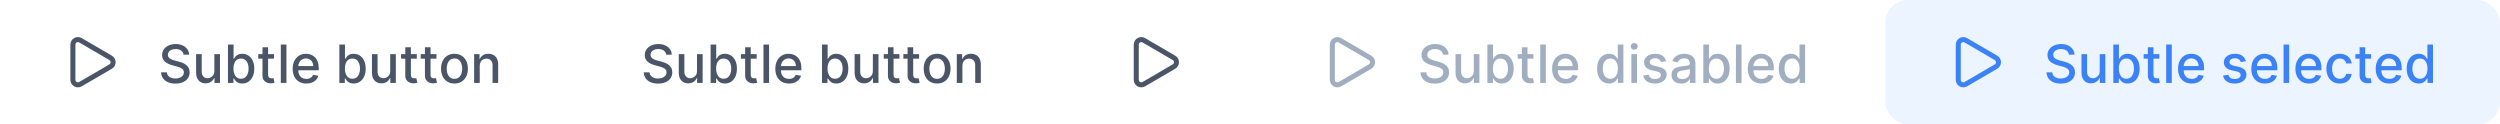 <svg width="663" height="33" viewBox="0 0 663 33" fill="none" xmlns="http://www.w3.org/2000/svg">
<path d="M19.333 11.833C19.333 11.599 19.395 11.368 19.512 11.165C19.63 10.962 19.799 10.794 20.002 10.677C20.206 10.56 20.436 10.499 20.671 10.499C20.906 10.5 21.136 10.563 21.339 10.681L29.337 15.347C29.538 15.464 29.706 15.632 29.823 15.834C29.939 16.036 30 16.265 30.001 16.499C30.001 16.732 29.94 16.961 29.824 17.164C29.707 17.366 29.54 17.534 29.339 17.652L21.339 22.319C21.136 22.437 20.906 22.5 20.671 22.5C20.436 22.501 20.206 22.44 20.002 22.323C19.799 22.206 19.63 22.038 19.512 21.835C19.395 21.632 19.333 21.401 19.333 21.167V11.833Z" stroke="#4A5568" stroke-width="1.333" stroke-linecap="round" stroke-linejoin="round"/>
<path d="M48.672 14.493C48.619 14.022 48.4 13.658 48.016 13.399C47.631 13.137 47.147 13.006 46.564 13.006C46.146 13.006 45.785 13.073 45.48 13.205C45.175 13.335 44.938 13.514 44.769 13.742C44.603 13.968 44.521 14.224 44.521 14.513C44.521 14.755 44.577 14.963 44.69 15.139C44.806 15.315 44.956 15.462 45.142 15.582C45.331 15.698 45.533 15.796 45.749 15.875C45.964 15.951 46.171 16.014 46.37 16.064L47.364 16.322C47.689 16.402 48.022 16.51 48.364 16.646C48.705 16.782 49.022 16.96 49.313 17.183C49.605 17.405 49.84 17.68 50.019 18.008C50.202 18.336 50.293 18.729 50.293 19.186C50.293 19.763 50.144 20.275 49.845 20.722C49.55 21.17 49.121 21.523 48.557 21.781C47.997 22.04 47.32 22.169 46.524 22.169C45.762 22.169 45.102 22.048 44.545 21.806C43.989 21.564 43.553 21.221 43.238 20.777C42.923 20.329 42.749 19.799 42.716 19.186H44.257C44.287 19.554 44.406 19.861 44.615 20.106C44.827 20.348 45.097 20.528 45.425 20.648C45.757 20.764 46.12 20.822 46.514 20.822C46.948 20.822 47.334 20.754 47.673 20.618C48.014 20.479 48.282 20.287 48.478 20.041C48.673 19.793 48.771 19.503 48.771 19.171C48.771 18.87 48.685 18.623 48.513 18.43C48.344 18.238 48.113 18.079 47.822 17.953C47.533 17.827 47.207 17.716 46.842 17.62L45.639 17.292C44.824 17.07 44.178 16.743 43.7 16.312C43.226 15.882 42.989 15.312 42.989 14.602C42.989 14.016 43.148 13.504 43.467 13.066C43.785 12.629 44.216 12.289 44.759 12.047C45.303 11.802 45.916 11.679 46.599 11.679C47.288 11.679 47.896 11.8 48.423 12.042C48.954 12.284 49.371 12.617 49.676 13.041C49.981 13.462 50.14 13.946 50.153 14.493H48.672ZM56.846 18.833V14.364H58.338V22H56.876V20.678H56.797C56.621 21.085 56.339 21.425 55.952 21.697C55.567 21.965 55.088 22.099 54.515 22.099C54.024 22.099 53.59 21.992 53.212 21.776C52.838 21.558 52.543 21.234 52.327 20.807C52.115 20.379 52.009 19.851 52.009 19.221V14.364H53.496V19.042C53.496 19.562 53.64 19.977 53.928 20.285C54.216 20.593 54.591 20.747 55.052 20.747C55.33 20.747 55.607 20.678 55.882 20.538C56.16 20.399 56.391 20.189 56.573 19.907C56.759 19.625 56.85 19.267 56.846 18.833ZM60.455 22V11.818H61.941V15.602H62.031C62.117 15.443 62.241 15.258 62.403 15.05C62.566 14.841 62.791 14.659 63.08 14.503C63.368 14.344 63.749 14.264 64.223 14.264C64.84 14.264 65.39 14.42 65.874 14.732C66.358 15.043 66.737 15.492 67.012 16.079C67.29 16.666 67.43 17.371 67.43 18.197C67.43 19.022 67.292 19.73 67.017 20.32C66.742 20.906 66.364 21.359 65.883 21.677C65.403 21.992 64.854 22.149 64.238 22.149C63.774 22.149 63.394 22.071 63.099 21.916C62.808 21.76 62.579 21.577 62.413 21.369C62.248 21.16 62.12 20.974 62.031 20.812H61.906V22H60.455ZM61.911 18.182C61.911 18.719 61.989 19.189 62.145 19.594C62.301 19.998 62.526 20.315 62.821 20.543C63.116 20.769 63.477 20.881 63.905 20.881C64.349 20.881 64.72 20.764 65.019 20.528C65.317 20.29 65.542 19.967 65.695 19.559C65.85 19.151 65.928 18.692 65.928 18.182C65.928 17.678 65.852 17.226 65.7 16.825C65.55 16.424 65.325 16.107 65.023 15.875C64.725 15.643 64.352 15.527 63.905 15.527C63.474 15.527 63.109 15.638 62.811 15.86C62.516 16.082 62.292 16.392 62.14 16.79C61.987 17.188 61.911 17.651 61.911 18.182ZM72.663 14.364V15.557H68.492V14.364H72.663ZM69.611 12.534H71.097V19.758C71.097 20.046 71.141 20.263 71.227 20.409C71.313 20.552 71.424 20.649 71.56 20.702C71.699 20.752 71.85 20.777 72.012 20.777C72.132 20.777 72.236 20.769 72.326 20.752C72.415 20.736 72.485 20.722 72.534 20.712L72.803 21.94C72.717 21.974 72.594 22.007 72.435 22.04C72.276 22.076 72.077 22.096 71.838 22.099C71.447 22.106 71.083 22.037 70.745 21.891C70.406 21.745 70.133 21.519 69.924 21.215C69.715 20.91 69.611 20.527 69.611 20.066V12.534ZM75.959 11.818V22H74.472V11.818H75.959ZM81.249 22.154C80.497 22.154 79.849 21.993 79.306 21.672C78.765 21.347 78.348 20.891 78.053 20.305C77.761 19.715 77.615 19.024 77.615 18.232C77.615 17.449 77.761 16.76 78.053 16.163C78.348 15.567 78.759 15.101 79.286 14.766C79.816 14.432 80.436 14.264 81.145 14.264C81.576 14.264 81.993 14.335 82.398 14.478C82.802 14.62 83.165 14.844 83.487 15.149C83.808 15.454 84.062 15.85 84.247 16.337C84.433 16.821 84.526 17.41 84.526 18.102V18.629H78.455V17.516H83.069C83.069 17.125 82.99 16.778 82.83 16.477C82.671 16.172 82.448 15.931 82.159 15.756C81.874 15.58 81.54 15.492 81.155 15.492C80.737 15.492 80.373 15.595 80.061 15.8C79.753 16.003 79.514 16.268 79.345 16.596C79.18 16.921 79.097 17.274 79.097 17.655V18.525C79.097 19.035 79.186 19.47 79.365 19.827C79.547 20.185 79.801 20.459 80.126 20.648C80.451 20.833 80.83 20.926 81.264 20.926C81.546 20.926 81.803 20.886 82.035 20.807C82.267 20.724 82.468 20.601 82.636 20.439C82.806 20.276 82.935 20.076 83.024 19.837L84.431 20.091C84.319 20.505 84.116 20.868 83.825 21.18C83.536 21.488 83.174 21.728 82.736 21.901C82.302 22.07 81.806 22.154 81.249 22.154ZM89.999 22V11.818H91.486V15.602H91.576C91.662 15.443 91.786 15.258 91.948 15.05C92.111 14.841 92.336 14.659 92.624 14.503C92.913 14.344 93.294 14.264 93.768 14.264C94.384 14.264 94.935 14.42 95.418 14.732C95.902 15.043 96.282 15.492 96.557 16.079C96.835 16.666 96.975 17.371 96.975 18.197C96.975 19.022 96.837 19.73 96.562 20.32C96.287 20.906 95.909 21.359 95.428 21.677C94.948 21.992 94.399 22.149 93.783 22.149C93.319 22.149 92.939 22.071 92.644 21.916C92.353 21.76 92.124 21.577 91.958 21.369C91.793 21.16 91.665 20.974 91.576 20.812H91.451V22H89.999ZM91.456 18.182C91.456 18.719 91.534 19.189 91.69 19.594C91.846 19.998 92.071 20.315 92.366 20.543C92.661 20.769 93.022 20.881 93.45 20.881C93.894 20.881 94.265 20.764 94.563 20.528C94.862 20.29 95.087 19.967 95.24 19.559C95.395 19.151 95.473 18.692 95.473 18.182C95.473 17.678 95.397 17.226 95.245 16.825C95.095 16.424 94.87 16.107 94.568 15.875C94.27 15.643 93.897 15.527 93.45 15.527C93.019 15.527 92.654 15.638 92.356 15.86C92.061 16.082 91.837 16.392 91.685 16.79C91.532 17.188 91.456 17.651 91.456 18.182ZM103.481 18.833V14.364H104.973V22H103.511V20.678H103.431C103.256 21.085 102.974 21.425 102.586 21.697C102.202 21.965 101.723 22.099 101.15 22.099C100.659 22.099 100.225 21.992 99.847 21.776C99.472 21.558 99.177 21.234 98.962 20.807C98.75 20.379 98.644 19.851 98.644 19.221V14.364H100.13V19.042C100.13 19.562 100.275 19.977 100.563 20.285C100.851 20.593 101.226 20.747 101.686 20.747C101.965 20.747 102.242 20.678 102.517 20.538C102.795 20.399 103.025 20.189 103.208 19.907C103.393 19.625 103.484 19.267 103.481 18.833ZM110.535 14.364V15.557H106.363V14.364H110.535ZM107.482 12.534H108.969V19.758C108.969 20.046 109.012 20.263 109.098 20.409C109.184 20.552 109.295 20.649 109.431 20.702C109.57 20.752 109.721 20.777 109.883 20.777C110.003 20.777 110.107 20.769 110.197 20.752C110.286 20.736 110.356 20.722 110.405 20.712L110.674 21.94C110.588 21.974 110.465 22.007 110.306 22.04C110.147 22.076 109.948 22.096 109.709 22.099C109.318 22.106 108.954 22.037 108.616 21.891C108.278 21.745 108.004 21.519 107.795 21.215C107.586 20.91 107.482 20.527 107.482 20.066V12.534ZM115.744 14.364V15.557H111.572V14.364H115.744ZM112.691 12.534H114.178V19.758C114.178 20.046 114.221 20.263 114.307 20.409C114.393 20.552 114.504 20.649 114.64 20.702C114.779 20.752 114.93 20.777 115.092 20.777C115.212 20.777 115.316 20.769 115.406 20.752C115.495 20.736 115.565 20.722 115.614 20.712L115.883 21.94C115.797 21.974 115.674 22.007 115.515 22.04C115.356 22.076 115.157 22.096 114.918 22.099C114.527 22.106 114.163 22.037 113.825 21.891C113.487 21.745 113.213 21.519 113.004 21.215C112.795 20.91 112.691 20.527 112.691 20.066V12.534ZM120.523 22.154C119.807 22.154 119.182 21.99 118.648 21.662C118.115 21.334 117.7 20.875 117.405 20.285C117.11 19.695 116.963 19.005 116.963 18.217C116.963 17.424 117.11 16.732 117.405 16.139C117.7 15.545 118.115 15.085 118.648 14.756C119.182 14.428 119.807 14.264 120.523 14.264C121.238 14.264 121.863 14.428 122.397 14.756C122.93 15.085 123.345 15.545 123.64 16.139C123.935 16.732 124.082 17.424 124.082 18.217C124.082 19.005 123.935 19.695 123.64 20.285C123.345 20.875 122.93 21.334 122.397 21.662C121.863 21.99 121.238 22.154 120.523 22.154ZM120.528 20.906C120.992 20.906 121.376 20.784 121.681 20.538C121.986 20.293 122.211 19.967 122.357 19.559C122.506 19.151 122.581 18.702 122.581 18.212C122.581 17.724 122.506 17.277 122.357 16.869C122.211 16.458 121.986 16.129 121.681 15.88C121.376 15.631 120.992 15.507 120.528 15.507C120.06 15.507 119.672 15.631 119.364 15.88C119.059 16.129 118.832 16.458 118.683 16.869C118.537 17.277 118.464 17.724 118.464 18.212C118.464 18.702 118.537 19.151 118.683 19.559C118.832 19.967 119.059 20.293 119.364 20.538C119.672 20.784 120.06 20.906 120.528 20.906ZM127.228 17.466V22H125.741V14.364H127.168V15.607H127.263C127.438 15.202 127.714 14.877 128.088 14.632C128.466 14.387 128.942 14.264 129.515 14.264C130.035 14.264 130.491 14.374 130.882 14.592C131.273 14.808 131.576 15.129 131.792 15.557C132.007 15.984 132.115 16.513 132.115 17.143V22H130.629V17.322C130.629 16.768 130.484 16.336 130.196 16.024C129.908 15.709 129.512 15.552 129.008 15.552C128.663 15.552 128.357 15.626 128.088 15.776C127.823 15.925 127.612 16.143 127.457 16.432C127.304 16.717 127.228 17.062 127.228 17.466Z" fill="#4A5568"/>
<path d="M176.672 14.493C176.619 14.022 176.4 13.658 176.016 13.399C175.631 13.137 175.147 13.006 174.564 13.006C174.146 13.006 173.785 13.073 173.48 13.205C173.175 13.335 172.938 13.514 172.769 13.742C172.603 13.968 172.521 14.224 172.521 14.513C172.521 14.755 172.577 14.963 172.69 15.139C172.806 15.315 172.956 15.462 173.142 15.582C173.331 15.698 173.533 15.796 173.749 15.875C173.964 15.951 174.171 16.014 174.37 16.064L175.364 16.322C175.689 16.402 176.022 16.51 176.364 16.646C176.705 16.782 177.022 16.96 177.313 17.183C177.605 17.405 177.84 17.68 178.019 18.008C178.201 18.336 178.293 18.729 178.293 19.186C178.293 19.763 178.143 20.275 177.845 20.722C177.55 21.17 177.121 21.523 176.558 21.781C175.997 22.04 175.32 22.169 174.524 22.169C173.762 22.169 173.102 22.048 172.545 21.806C171.989 21.564 171.553 21.221 171.238 20.777C170.923 20.329 170.749 19.799 170.716 19.186H172.257C172.287 19.554 172.406 19.861 172.615 20.106C172.827 20.348 173.097 20.528 173.425 20.648C173.757 20.764 174.12 20.822 174.514 20.822C174.948 20.822 175.335 20.754 175.673 20.618C176.014 20.479 176.282 20.287 176.478 20.041C176.674 19.793 176.771 19.503 176.771 19.171C176.771 18.87 176.685 18.623 176.513 18.43C176.344 18.238 176.113 18.079 175.822 17.953C175.533 17.827 175.207 17.716 174.842 17.62L173.639 17.292C172.824 17.07 172.178 16.743 171.7 16.312C171.226 15.882 170.989 15.312 170.989 14.602C170.989 14.016 171.148 13.504 171.467 13.066C171.785 12.629 172.216 12.289 172.759 12.047C173.303 11.802 173.916 11.679 174.599 11.679C175.288 11.679 175.896 11.8 176.423 12.042C176.954 12.284 177.371 12.617 177.676 13.041C177.981 13.462 178.14 13.946 178.153 14.493H176.672ZM184.846 18.833V14.364H186.338V22H184.876V20.678H184.797C184.621 21.085 184.339 21.425 183.952 21.697C183.567 21.965 183.088 22.099 182.515 22.099C182.024 22.099 181.59 21.992 181.212 21.776C180.838 21.558 180.543 21.234 180.327 20.807C180.115 20.379 180.009 19.851 180.009 19.221V14.364H181.496V19.042C181.496 19.562 181.64 19.977 181.928 20.285C182.216 20.593 182.591 20.747 183.052 20.747C183.33 20.747 183.607 20.678 183.882 20.538C184.16 20.399 184.391 20.189 184.573 19.907C184.759 19.625 184.85 19.267 184.846 18.833ZM188.455 22V11.818H189.941V15.602H190.031C190.117 15.443 190.241 15.258 190.403 15.05C190.566 14.841 190.791 14.659 191.08 14.503C191.368 14.344 191.749 14.264 192.223 14.264C192.839 14.264 193.39 14.42 193.874 14.732C194.357 15.043 194.737 15.492 195.012 16.079C195.29 16.666 195.43 17.371 195.43 18.197C195.43 19.022 195.292 19.73 195.017 20.32C194.742 20.906 194.364 21.359 193.884 21.677C193.403 21.992 192.854 22.149 192.238 22.149C191.774 22.149 191.394 22.071 191.099 21.916C190.808 21.76 190.579 21.577 190.413 21.369C190.248 21.16 190.12 20.974 190.031 20.812H189.906V22H188.455ZM189.911 18.182C189.911 18.719 189.989 19.189 190.145 19.594C190.301 19.998 190.526 20.315 190.821 20.543C191.116 20.769 191.477 20.881 191.905 20.881C192.349 20.881 192.72 20.764 193.018 20.528C193.317 20.29 193.542 19.967 193.695 19.559C193.85 19.151 193.928 18.692 193.928 18.182C193.928 17.678 193.852 17.226 193.7 16.825C193.55 16.424 193.325 16.107 193.023 15.875C192.725 15.643 192.352 15.527 191.905 15.527C191.474 15.527 191.109 15.638 190.811 15.86C190.516 16.082 190.292 16.392 190.14 16.79C189.987 17.188 189.911 17.651 189.911 18.182ZM200.664 14.364V15.557H196.492V14.364H200.664ZM197.611 12.534H199.097V19.758C199.097 20.046 199.141 20.263 199.227 20.409C199.313 20.552 199.424 20.649 199.56 20.702C199.699 20.752 199.85 20.777 200.012 20.777C200.132 20.777 200.236 20.769 200.325 20.752C200.415 20.736 200.485 20.722 200.534 20.712L200.803 21.94C200.717 21.974 200.594 22.007 200.435 22.04C200.276 22.076 200.077 22.096 199.838 22.099C199.447 22.106 199.083 22.037 198.744 21.891C198.406 21.745 198.133 21.519 197.924 21.215C197.715 20.91 197.611 20.527 197.611 20.066V12.534ZM203.958 11.818V22H202.472V11.818H203.958ZM209.249 22.154C208.497 22.154 207.849 21.993 207.306 21.672C206.765 21.347 206.348 20.891 206.053 20.305C205.761 19.715 205.615 19.024 205.615 18.232C205.615 17.449 205.761 16.76 206.053 16.163C206.348 15.567 206.759 15.101 207.286 14.766C207.816 14.432 208.436 14.264 209.145 14.264C209.576 14.264 209.994 14.335 210.398 14.478C210.802 14.62 211.165 14.844 211.487 15.149C211.808 15.454 212.062 15.85 212.247 16.337C212.433 16.821 212.526 17.41 212.526 18.102V18.629H206.455V17.516H211.069C211.069 17.125 210.99 16.778 210.83 16.477C210.671 16.172 210.448 15.931 210.159 15.756C209.874 15.58 209.539 15.492 209.155 15.492C208.737 15.492 208.373 15.595 208.061 15.8C207.753 16.003 207.514 16.268 207.345 16.596C207.18 16.921 207.097 17.274 207.097 17.655V18.525C207.097 19.035 207.186 19.47 207.365 19.827C207.548 20.185 207.801 20.459 208.126 20.648C208.451 20.833 208.83 20.926 209.264 20.926C209.546 20.926 209.803 20.886 210.035 20.807C210.267 20.724 210.468 20.601 210.637 20.439C210.806 20.276 210.935 20.076 211.024 19.837L212.431 20.091C212.319 20.505 212.116 20.868 211.825 21.18C211.536 21.488 211.173 21.728 210.736 21.901C210.302 22.07 209.806 22.154 209.249 22.154ZM217.999 22V11.818H219.486V15.602H219.575C219.662 15.443 219.786 15.258 219.948 15.05C220.111 14.841 220.336 14.659 220.624 14.503C220.913 14.344 221.294 14.264 221.768 14.264C222.384 14.264 222.935 14.42 223.419 14.732C223.902 15.043 224.282 15.492 224.557 16.079C224.835 16.666 224.975 17.371 224.975 18.197C224.975 19.022 224.837 19.73 224.562 20.32C224.287 20.906 223.909 21.359 223.428 21.677C222.948 21.992 222.399 22.149 221.783 22.149C221.319 22.149 220.939 22.071 220.644 21.916C220.353 21.76 220.124 21.577 219.958 21.369C219.793 21.16 219.665 20.974 219.575 20.812H219.451V22H217.999ZM219.456 18.182C219.456 18.719 219.534 19.189 219.69 19.594C219.846 19.998 220.071 20.315 220.366 20.543C220.661 20.769 221.022 20.881 221.45 20.881C221.894 20.881 222.265 20.764 222.563 20.528C222.862 20.29 223.087 19.967 223.24 19.559C223.395 19.151 223.473 18.692 223.473 18.182C223.473 17.678 223.397 17.226 223.244 16.825C223.095 16.424 222.87 16.107 222.568 15.875C222.27 15.643 221.897 15.527 221.45 15.527C221.019 15.527 220.654 15.638 220.356 15.86C220.061 16.082 219.837 16.392 219.685 16.79C219.532 17.188 219.456 17.651 219.456 18.182ZM231.481 18.833V14.364H232.973V22H231.511V20.678H231.431C231.256 21.085 230.974 21.425 230.586 21.697C230.202 21.965 229.723 22.099 229.15 22.099C228.659 22.099 228.225 21.992 227.847 21.776C227.472 21.558 227.177 21.234 226.962 20.807C226.75 20.379 226.644 19.851 226.644 19.221V14.364H228.13V19.042C228.13 19.562 228.275 19.977 228.563 20.285C228.851 20.593 229.226 20.747 229.686 20.747C229.965 20.747 230.242 20.678 230.517 20.538C230.795 20.399 231.025 20.189 231.208 19.907C231.393 19.625 231.484 19.267 231.481 18.833ZM238.535 14.364V15.557H234.363V14.364H238.535ZM235.482 12.534H236.969V19.758C236.969 20.046 237.012 20.263 237.098 20.409C237.184 20.552 237.295 20.649 237.431 20.702C237.57 20.752 237.721 20.777 237.883 20.777C238.003 20.777 238.107 20.769 238.197 20.752C238.286 20.736 238.356 20.722 238.405 20.712L238.674 21.94C238.588 21.974 238.465 22.007 238.306 22.04C238.147 22.076 237.948 22.096 237.709 22.099C237.318 22.106 236.954 22.037 236.616 21.891C236.278 21.745 236.004 21.519 235.795 21.215C235.586 20.91 235.482 20.527 235.482 20.066V12.534ZM243.744 14.364V15.557H239.572V14.364H243.744ZM240.691 12.534H242.178V19.758C242.178 20.046 242.221 20.263 242.307 20.409C242.393 20.552 242.504 20.649 242.64 20.702C242.779 20.752 242.93 20.777 243.092 20.777C243.212 20.777 243.316 20.769 243.406 20.752C243.495 20.736 243.565 20.722 243.614 20.712L243.883 21.94C243.797 21.974 243.674 22.007 243.515 22.04C243.356 22.076 243.157 22.096 242.918 22.099C242.527 22.106 242.163 22.037 241.825 21.891C241.487 21.745 241.213 21.519 241.004 21.215C240.795 20.91 240.691 20.527 240.691 20.066V12.534ZM248.523 22.154C247.807 22.154 247.182 21.99 246.648 21.662C246.115 21.334 245.7 20.875 245.405 20.285C245.11 19.695 244.963 19.005 244.963 18.217C244.963 17.424 245.11 16.732 245.405 16.139C245.7 15.545 246.115 15.085 246.648 14.756C247.182 14.428 247.807 14.264 248.523 14.264C249.238 14.264 249.863 14.428 250.397 14.756C250.93 15.085 251.345 15.545 251.64 16.139C251.935 16.732 252.082 17.424 252.082 18.217C252.082 19.005 251.935 19.695 251.64 20.285C251.345 20.875 250.93 21.334 250.397 21.662C249.863 21.99 249.238 22.154 248.523 22.154ZM248.528 20.906C248.992 20.906 249.376 20.784 249.681 20.538C249.986 20.293 250.211 19.967 250.357 19.559C250.506 19.151 250.581 18.702 250.581 18.212C250.581 17.724 250.506 17.277 250.357 16.869C250.211 16.458 249.986 16.129 249.681 15.88C249.376 15.631 248.992 15.507 248.528 15.507C248.06 15.507 247.672 15.631 247.364 15.88C247.059 16.129 246.832 16.458 246.683 16.869C246.537 17.277 246.464 17.724 246.464 18.212C246.464 18.702 246.537 19.151 246.683 19.559C246.832 19.967 247.059 20.293 247.364 20.538C247.672 20.784 248.06 20.906 248.528 20.906ZM255.228 17.466V22H253.741V14.364H255.168V15.607H255.263C255.438 15.202 255.714 14.877 256.088 14.632C256.466 14.387 256.942 14.264 257.515 14.264C258.035 14.264 258.491 14.374 258.882 14.592C259.273 14.808 259.576 15.129 259.792 15.557C260.007 15.984 260.115 16.513 260.115 17.143V22H258.629V17.322C258.629 16.768 258.484 16.336 258.196 16.024C257.908 15.709 257.512 15.552 257.008 15.552C256.663 15.552 256.357 15.626 256.088 15.776C255.823 15.925 255.612 16.143 255.457 16.432C255.304 16.717 255.228 17.062 255.228 17.466Z" fill="#4A5568"/>
<path d="M301.333 11.833C301.333 11.599 301.395 11.368 301.513 11.165C301.63 10.962 301.799 10.794 302.003 10.677C302.206 10.56 302.437 10.499 302.671 10.499C302.906 10.5 303.136 10.563 303.339 10.681L311.337 15.347C311.539 15.464 311.706 15.632 311.823 15.834C311.939 16.036 312.001 16.265 312.001 16.499C312.001 16.732 311.94 16.961 311.824 17.164C311.708 17.366 311.54 17.534 311.339 17.652L303.339 22.319C303.136 22.437 302.906 22.5 302.671 22.5C302.437 22.501 302.206 22.44 302.003 22.323C301.799 22.206 301.63 22.038 301.513 21.835C301.395 21.632 301.333 21.401 301.333 21.167V11.833Z" stroke="#4A5568" stroke-width="1.333" stroke-linecap="round" stroke-linejoin="round"/>
<path d="M353.333 11.833C353.333 11.599 353.395 11.368 353.513 11.165C353.63 10.962 353.799 10.794 354.003 10.677C354.206 10.56 354.437 10.499 354.671 10.499C354.906 10.5 355.136 10.563 355.339 10.681L363.337 15.347C363.539 15.464 363.706 15.632 363.823 15.834C363.939 16.036 364.001 16.265 364.001 16.499C364.001 16.732 363.94 16.961 363.824 17.164C363.708 17.366 363.54 17.534 363.339 17.652L355.339 22.319C355.136 22.437 354.906 22.5 354.671 22.5C354.437 22.501 354.206 22.44 354.003 22.323C353.799 22.206 353.63 22.038 353.513 21.835C353.395 21.632 353.333 21.401 353.333 21.167V11.833Z" stroke="#A0AEC0" stroke-width="1.333" stroke-linecap="round" stroke-linejoin="round"/>
<path d="M382.672 14.493C382.619 14.022 382.4 13.658 382.016 13.399C381.631 13.137 381.147 13.006 380.564 13.006C380.146 13.006 379.785 13.073 379.48 13.205C379.175 13.335 378.938 13.514 378.769 13.742C378.603 13.968 378.521 14.224 378.521 14.513C378.521 14.755 378.577 14.963 378.69 15.139C378.806 15.315 378.956 15.462 379.142 15.582C379.331 15.698 379.533 15.796 379.749 15.875C379.964 15.951 380.171 16.014 380.37 16.064L381.364 16.322C381.689 16.402 382.022 16.51 382.364 16.646C382.705 16.782 383.022 16.96 383.313 17.183C383.605 17.405 383.84 17.68 384.019 18.008C384.201 18.336 384.293 18.729 384.293 19.186C384.293 19.763 384.143 20.275 383.845 20.722C383.55 21.17 383.121 21.523 382.558 21.781C381.997 22.04 381.32 22.169 380.524 22.169C379.762 22.169 379.102 22.048 378.545 21.806C377.989 21.564 377.553 21.221 377.238 20.777C376.923 20.329 376.749 19.799 376.716 19.186H378.257C378.287 19.554 378.406 19.861 378.615 20.106C378.827 20.348 379.097 20.528 379.425 20.648C379.757 20.764 380.12 20.822 380.514 20.822C380.948 20.822 381.335 20.754 381.673 20.618C382.014 20.479 382.282 20.287 382.478 20.041C382.674 19.793 382.771 19.503 382.771 19.171C382.771 18.87 382.685 18.623 382.513 18.43C382.344 18.238 382.113 18.079 381.822 17.953C381.533 17.827 381.207 17.716 380.842 17.62L379.639 17.292C378.824 17.07 378.178 16.743 377.7 16.312C377.226 15.882 376.989 15.312 376.989 14.602C376.989 14.016 377.148 13.504 377.467 13.066C377.785 12.629 378.216 12.289 378.759 12.047C379.303 11.802 379.916 11.679 380.599 11.679C381.288 11.679 381.896 11.8 382.423 12.042C382.954 12.284 383.371 12.617 383.676 13.041C383.981 13.462 384.14 13.946 384.153 14.493H382.672ZM390.846 18.833V14.364H392.338V22H390.876V20.678H390.797C390.621 21.085 390.339 21.425 389.952 21.697C389.567 21.965 389.088 22.099 388.515 22.099C388.024 22.099 387.59 21.992 387.212 21.776C386.838 21.558 386.543 21.234 386.327 20.807C386.115 20.379 386.009 19.851 386.009 19.221V14.364H387.496V19.042C387.496 19.562 387.64 19.977 387.928 20.285C388.216 20.593 388.591 20.747 389.052 20.747C389.33 20.747 389.607 20.678 389.882 20.538C390.16 20.399 390.391 20.189 390.573 19.907C390.759 19.625 390.85 19.267 390.846 18.833ZM394.455 22V11.818H395.941V15.602H396.031C396.117 15.443 396.241 15.258 396.403 15.05C396.566 14.841 396.791 14.659 397.08 14.503C397.368 14.344 397.749 14.264 398.223 14.264C398.839 14.264 399.39 14.42 399.874 14.732C400.357 15.043 400.737 15.492 401.012 16.079C401.29 16.666 401.43 17.371 401.43 18.197C401.43 19.022 401.292 19.73 401.017 20.32C400.742 20.906 400.364 21.359 399.884 21.677C399.403 21.992 398.854 22.149 398.238 22.149C397.774 22.149 397.394 22.071 397.099 21.916C396.808 21.76 396.579 21.577 396.413 21.369C396.248 21.16 396.12 20.974 396.031 20.812H395.906V22H394.455ZM395.911 18.182C395.911 18.719 395.989 19.189 396.145 19.594C396.301 19.998 396.526 20.315 396.821 20.543C397.116 20.769 397.477 20.881 397.905 20.881C398.349 20.881 398.72 20.764 399.018 20.528C399.317 20.29 399.542 19.967 399.695 19.559C399.85 19.151 399.928 18.692 399.928 18.182C399.928 17.678 399.852 17.226 399.7 16.825C399.55 16.424 399.325 16.107 399.023 15.875C398.725 15.643 398.352 15.527 397.905 15.527C397.474 15.527 397.109 15.638 396.811 15.86C396.516 16.082 396.292 16.392 396.14 16.79C395.987 17.188 395.911 17.651 395.911 18.182ZM406.664 14.364V15.557H402.492V14.364H406.664ZM403.611 12.534H405.097V19.758C405.097 20.046 405.141 20.263 405.227 20.409C405.313 20.552 405.424 20.649 405.56 20.702C405.699 20.752 405.85 20.777 406.012 20.777C406.132 20.777 406.236 20.769 406.325 20.752C406.415 20.736 406.485 20.722 406.534 20.712L406.803 21.94C406.717 21.974 406.594 22.007 406.435 22.04C406.276 22.076 406.077 22.096 405.838 22.099C405.447 22.106 405.083 22.037 404.744 21.891C404.406 21.745 404.133 21.519 403.924 21.215C403.715 20.91 403.611 20.527 403.611 20.066V12.534ZM409.958 11.818V22H408.472V11.818H409.958ZM415.249 22.154C414.497 22.154 413.849 21.993 413.306 21.672C412.765 21.347 412.348 20.891 412.053 20.305C411.761 19.715 411.615 19.024 411.615 18.232C411.615 17.449 411.761 16.76 412.053 16.163C412.348 15.567 412.759 15.101 413.286 14.766C413.816 14.432 414.436 14.264 415.145 14.264C415.576 14.264 415.994 14.335 416.398 14.478C416.802 14.62 417.165 14.844 417.487 15.149C417.808 15.454 418.062 15.85 418.247 16.337C418.433 16.821 418.526 17.41 418.526 18.102V18.629H412.455V17.516H417.069C417.069 17.125 416.99 16.778 416.83 16.477C416.671 16.172 416.448 15.931 416.159 15.756C415.874 15.58 415.539 15.492 415.155 15.492C414.737 15.492 414.373 15.595 414.061 15.8C413.753 16.003 413.514 16.268 413.345 16.596C413.18 16.921 413.097 17.274 413.097 17.655V18.525C413.097 19.035 413.186 19.47 413.365 19.827C413.548 20.185 413.801 20.459 414.126 20.648C414.451 20.833 414.83 20.926 415.264 20.926C415.546 20.926 415.803 20.886 416.035 20.807C416.267 20.724 416.468 20.601 416.637 20.439C416.806 20.276 416.935 20.076 417.024 19.837L418.431 20.091C418.319 20.505 418.116 20.868 417.825 21.18C417.536 21.488 417.173 21.728 416.736 21.901C416.302 22.07 415.806 22.154 415.249 22.154ZM426.739 22.149C426.122 22.149 425.572 21.992 425.088 21.677C424.608 21.359 424.23 20.906 423.955 20.32C423.683 19.73 423.547 19.022 423.547 18.197C423.547 17.371 423.685 16.666 423.96 16.079C424.238 15.492 424.619 15.043 425.103 14.732C425.587 14.42 426.136 14.264 426.749 14.264C427.223 14.264 427.604 14.344 427.892 14.503C428.184 14.659 428.409 14.841 428.568 15.05C428.731 15.258 428.857 15.443 428.946 15.602H429.036V11.818H430.522V22H429.07V20.812H428.946C428.857 20.974 428.727 21.16 428.558 21.369C428.393 21.577 428.164 21.76 427.872 21.916C427.581 22.071 427.203 22.149 426.739 22.149ZM427.067 20.881C427.494 20.881 427.856 20.769 428.151 20.543C428.449 20.315 428.674 19.998 428.827 19.594C428.983 19.189 429.061 18.719 429.061 18.182C429.061 17.651 428.984 17.188 428.832 16.79C428.679 16.392 428.456 16.082 428.161 15.86C427.866 15.638 427.501 15.527 427.067 15.527C426.619 15.527 426.247 15.643 425.948 15.875C425.65 16.107 425.425 16.424 425.272 16.825C425.123 17.226 425.048 17.678 425.048 18.182C425.048 18.692 425.125 19.151 425.277 19.559C425.43 19.967 425.655 20.29 425.953 20.528C426.255 20.764 426.626 20.881 427.067 20.881ZM432.644 22V14.364H434.13V22H432.644ZM433.395 13.185C433.136 13.185 432.914 13.099 432.728 12.927C432.546 12.751 432.455 12.542 432.455 12.3C432.455 12.055 432.546 11.846 432.728 11.674C432.914 11.498 433.136 11.411 433.395 11.411C433.653 11.411 433.873 11.498 434.056 11.674C434.241 11.846 434.334 12.055 434.334 12.3C434.334 12.542 434.241 12.751 434.056 12.927C433.873 13.099 433.653 13.185 433.395 13.185ZM441.852 16.228L440.505 16.467C440.449 16.294 440.359 16.13 440.237 15.974C440.117 15.819 439.955 15.691 439.749 15.592C439.544 15.492 439.287 15.443 438.979 15.443C438.558 15.443 438.207 15.537 437.925 15.726C437.643 15.912 437.502 16.152 437.502 16.447C437.502 16.702 437.597 16.907 437.786 17.063C437.975 17.219 438.28 17.347 438.7 17.446L439.914 17.724C440.616 17.887 441.14 18.137 441.485 18.475C441.829 18.813 442.002 19.252 442.002 19.793C442.002 20.25 441.869 20.658 441.604 21.016C441.342 21.37 440.976 21.649 440.505 21.851C440.038 22.053 439.496 22.154 438.879 22.154C438.024 22.154 437.327 21.972 436.786 21.607C436.246 21.239 435.915 20.717 435.792 20.041L437.229 19.822C437.318 20.197 437.502 20.48 437.781 20.673C438.059 20.861 438.422 20.956 438.869 20.956C439.357 20.956 439.746 20.855 440.038 20.653C440.329 20.447 440.475 20.197 440.475 19.902C440.475 19.663 440.386 19.463 440.207 19.3C440.031 19.138 439.761 19.015 439.396 18.933L438.104 18.649C437.391 18.487 436.864 18.228 436.523 17.874C436.185 17.519 436.016 17.07 436.016 16.526C436.016 16.076 436.142 15.681 436.394 15.343C436.646 15.005 436.994 14.742 437.438 14.553C437.882 14.36 438.391 14.264 438.964 14.264C439.789 14.264 440.439 14.443 440.913 14.801C441.387 15.156 441.7 15.631 441.852 16.228ZM445.858 22.169C445.374 22.169 444.937 22.079 444.546 21.901C444.155 21.718 443.845 21.455 443.616 21.11C443.391 20.765 443.278 20.343 443.278 19.842C443.278 19.412 443.361 19.057 443.527 18.778C443.692 18.5 443.916 18.28 444.198 18.117C444.48 17.955 444.794 17.832 445.142 17.749C445.49 17.666 445.845 17.604 446.206 17.56C446.664 17.507 447.035 17.464 447.32 17.431C447.605 17.395 447.812 17.337 447.941 17.257C448.071 17.178 448.135 17.048 448.135 16.869V16.834C448.135 16.4 448.013 16.064 447.767 15.825C447.525 15.587 447.164 15.467 446.684 15.467C446.183 15.467 445.789 15.578 445.5 15.8C445.215 16.019 445.018 16.263 444.909 16.531L443.512 16.213C443.677 15.749 443.919 15.374 444.238 15.089C444.559 14.801 444.929 14.592 445.346 14.463C445.764 14.331 446.203 14.264 446.664 14.264C446.969 14.264 447.292 14.301 447.633 14.374C447.978 14.443 448.299 14.572 448.598 14.761C448.899 14.95 449.146 15.22 449.338 15.572C449.531 15.92 449.627 16.372 449.627 16.929V22H448.175V20.956H448.115C448.019 21.148 447.875 21.337 447.683 21.523C447.491 21.708 447.244 21.863 446.942 21.985C446.641 22.108 446.279 22.169 445.858 22.169ZM446.181 20.976C446.592 20.976 446.944 20.895 447.235 20.732C447.53 20.57 447.754 20.358 447.907 20.096C448.062 19.831 448.14 19.547 448.14 19.246V18.261C448.087 18.314 447.984 18.364 447.832 18.41C447.683 18.454 447.512 18.492 447.32 18.525C447.128 18.555 446.94 18.583 446.758 18.609C446.576 18.633 446.423 18.652 446.301 18.669C446.012 18.706 445.749 18.767 445.51 18.853C445.275 18.939 445.086 19.063 444.944 19.226C444.804 19.385 444.735 19.597 444.735 19.862C444.735 20.23 444.871 20.509 445.142 20.697C445.414 20.883 445.761 20.976 446.181 20.976ZM451.726 22V11.818H453.213V15.602H453.302C453.388 15.443 453.512 15.258 453.675 15.05C453.837 14.841 454.063 14.659 454.351 14.503C454.639 14.344 455.021 14.264 455.494 14.264C456.111 14.264 456.661 14.42 457.145 14.732C457.629 15.043 458.008 15.492 458.284 16.079C458.562 16.666 458.701 17.371 458.701 18.197C458.701 19.022 458.564 19.73 458.289 20.32C458.013 20.906 457.636 21.359 457.155 21.677C456.674 21.992 456.126 22.149 455.509 22.149C455.045 22.149 454.666 22.071 454.371 21.916C454.079 21.76 453.851 21.577 453.685 21.369C453.519 21.16 453.392 20.974 453.302 20.812H453.178V22H451.726ZM453.183 18.182C453.183 18.719 453.261 19.189 453.416 19.594C453.572 19.998 453.798 20.315 454.093 20.543C454.387 20.769 454.749 20.881 455.176 20.881C455.62 20.881 455.992 20.764 456.29 20.528C456.588 20.29 456.814 19.967 456.966 19.559C457.122 19.151 457.2 18.692 457.2 18.182C457.2 17.678 457.124 17.226 456.971 16.825C456.822 16.424 456.597 16.107 456.295 15.875C455.997 15.643 455.624 15.527 455.176 15.527C454.745 15.527 454.381 15.638 454.083 15.86C453.788 16.082 453.564 16.392 453.411 16.79C453.259 17.188 453.183 17.651 453.183 18.182ZM461.857 11.818V22H460.37V11.818H461.857ZM467.148 22.154C466.396 22.154 465.748 21.993 465.204 21.672C464.664 21.347 464.246 20.891 463.951 20.305C463.66 19.715 463.514 19.024 463.514 18.232C463.514 17.449 463.66 16.76 463.951 16.163C464.246 15.567 464.657 15.101 465.184 14.766C465.714 14.432 466.334 14.264 467.044 14.264C467.474 14.264 467.892 14.335 468.296 14.478C468.701 14.62 469.064 14.844 469.385 15.149C469.707 15.454 469.96 15.85 470.146 16.337C470.331 16.821 470.424 17.41 470.424 18.102V18.629H464.354V17.516H468.968C468.968 17.125 468.888 16.778 468.729 16.477C468.57 16.172 468.346 15.931 468.058 15.756C467.773 15.58 467.438 15.492 467.053 15.492C466.636 15.492 466.271 15.595 465.96 15.8C465.651 16.003 465.413 16.268 465.244 16.596C465.078 16.921 464.995 17.274 464.995 17.655V18.525C464.995 19.035 465.085 19.47 465.264 19.827C465.446 20.185 465.7 20.459 466.024 20.648C466.349 20.833 466.729 20.926 467.163 20.926C467.445 20.926 467.701 20.886 467.933 20.807C468.165 20.724 468.366 20.601 468.535 20.439C468.704 20.276 468.833 20.076 468.923 19.837L470.33 20.091C470.217 20.505 470.015 20.868 469.723 21.18C469.435 21.488 469.072 21.728 468.634 21.901C468.2 22.07 467.705 22.154 467.148 22.154ZM474.932 22.149C474.316 22.149 473.766 21.992 473.282 21.677C472.801 21.359 472.423 20.906 472.148 20.32C471.876 19.73 471.74 19.022 471.74 18.197C471.74 17.371 471.878 16.666 472.153 16.079C472.431 15.492 472.813 15.043 473.297 14.732C473.78 14.42 474.329 14.264 474.942 14.264C475.416 14.264 475.797 14.344 476.086 14.503C476.377 14.659 476.603 14.841 476.762 15.05C476.924 15.258 477.05 15.443 477.14 15.602H477.229V11.818H478.716V22H477.264V20.812H477.14C477.05 20.974 476.921 21.16 476.752 21.369C476.586 21.577 476.357 21.76 476.066 21.916C475.774 22.071 475.396 22.149 474.932 22.149ZM475.26 20.881C475.688 20.881 476.049 20.769 476.344 20.543C476.642 20.315 476.868 19.998 477.02 19.594C477.176 19.189 477.254 18.719 477.254 18.182C477.254 17.651 477.178 17.188 477.025 16.79C476.873 16.392 476.649 16.082 476.354 15.86C476.059 15.638 475.694 15.527 475.26 15.527C474.813 15.527 474.44 15.643 474.142 15.875C473.843 16.107 473.618 16.424 473.466 16.825C473.316 17.226 473.242 17.678 473.242 18.182C473.242 18.692 473.318 19.151 473.471 19.559C473.623 19.967 473.848 20.29 474.147 20.528C474.448 20.764 474.819 20.881 475.26 20.881Z" fill="#A0AEC0"/>
<rect x="500" width="163" height="33" rx="6" fill="#BFDBFE" fill-opacity="0.3"/>
<path d="M519.333 11.833C519.333 11.599 519.395 11.368 519.513 11.165C519.63 10.962 519.799 10.794 520.003 10.677C520.206 10.56 520.437 10.499 520.671 10.499C520.906 10.5 521.136 10.563 521.339 10.681L529.337 15.347C529.539 15.464 529.706 15.632 529.823 15.834C529.939 16.036 530.001 16.265 530.001 16.499C530.001 16.732 529.94 16.961 529.824 17.164C529.708 17.366 529.54 17.534 529.339 17.652L521.339 22.319C521.136 22.437 520.906 22.5 520.671 22.5C520.437 22.501 520.206 22.44 520.003 22.323C519.799 22.206 519.63 22.038 519.513 21.835C519.395 21.632 519.333 21.401 519.333 21.167V11.833Z" stroke="#3B82F6" stroke-width="1.333" stroke-linecap="round" stroke-linejoin="round"/>
<path d="M548.672 14.493C548.619 14.022 548.4 13.658 548.016 13.399C547.631 13.137 547.147 13.006 546.564 13.006C546.146 13.006 545.785 13.073 545.48 13.205C545.175 13.335 544.938 13.514 544.769 13.742C544.603 13.968 544.521 14.224 544.521 14.513C544.521 14.755 544.577 14.963 544.69 15.139C544.806 15.315 544.956 15.462 545.142 15.582C545.331 15.698 545.533 15.796 545.749 15.875C545.964 15.951 546.171 16.014 546.37 16.064L547.364 16.322C547.689 16.402 548.022 16.51 548.364 16.646C548.705 16.782 549.022 16.96 549.313 17.183C549.605 17.405 549.84 17.68 550.019 18.008C550.201 18.336 550.293 18.729 550.293 19.186C550.293 19.763 550.143 20.275 549.845 20.722C549.55 21.17 549.121 21.523 548.558 21.781C547.997 22.04 547.32 22.169 546.524 22.169C545.762 22.169 545.102 22.048 544.545 21.806C543.989 21.564 543.553 21.221 543.238 20.777C542.923 20.329 542.749 19.799 542.716 19.186H544.257C544.287 19.554 544.406 19.861 544.615 20.106C544.827 20.348 545.097 20.528 545.425 20.648C545.757 20.764 546.12 20.822 546.514 20.822C546.948 20.822 547.335 20.754 547.673 20.618C548.014 20.479 548.282 20.287 548.478 20.041C548.674 19.793 548.771 19.503 548.771 19.171C548.771 18.87 548.685 18.623 548.513 18.43C548.344 18.238 548.113 18.079 547.822 17.953C547.533 17.827 547.207 17.716 546.842 17.62L545.639 17.292C544.824 17.07 544.178 16.743 543.7 16.312C543.226 15.882 542.989 15.312 542.989 14.602C542.989 14.016 543.148 13.504 543.467 13.066C543.785 12.629 544.216 12.289 544.759 12.047C545.303 11.802 545.916 11.679 546.599 11.679C547.288 11.679 547.896 11.8 548.423 12.042C548.954 12.284 549.371 12.617 549.676 13.041C549.981 13.462 550.14 13.946 550.153 14.493H548.672ZM556.846 18.833V14.364H558.338V22H556.876V20.678H556.797C556.621 21.085 556.339 21.425 555.952 21.697C555.567 21.965 555.088 22.099 554.515 22.099C554.024 22.099 553.59 21.992 553.212 21.776C552.838 21.558 552.543 21.234 552.327 20.807C552.115 20.379 552.009 19.851 552.009 19.221V14.364H553.496V19.042C553.496 19.562 553.64 19.977 553.928 20.285C554.216 20.593 554.591 20.747 555.052 20.747C555.33 20.747 555.607 20.678 555.882 20.538C556.16 20.399 556.391 20.189 556.573 19.907C556.759 19.625 556.85 19.267 556.846 18.833ZM560.455 22V11.818H561.941V15.602H562.031C562.117 15.443 562.241 15.258 562.403 15.05C562.566 14.841 562.791 14.659 563.08 14.503C563.368 14.344 563.749 14.264 564.223 14.264C564.839 14.264 565.39 14.42 565.874 14.732C566.357 15.043 566.737 15.492 567.012 16.079C567.29 16.666 567.43 17.371 567.43 18.197C567.43 19.022 567.292 19.73 567.017 20.32C566.742 20.906 566.364 21.359 565.884 21.677C565.403 21.992 564.854 22.149 564.238 22.149C563.774 22.149 563.394 22.071 563.099 21.916C562.808 21.76 562.579 21.577 562.413 21.369C562.248 21.16 562.12 20.974 562.031 20.812H561.906V22H560.455ZM561.911 18.182C561.911 18.719 561.989 19.189 562.145 19.594C562.301 19.998 562.526 20.315 562.821 20.543C563.116 20.769 563.477 20.881 563.905 20.881C564.349 20.881 564.72 20.764 565.018 20.528C565.317 20.29 565.542 19.967 565.695 19.559C565.85 19.151 565.928 18.692 565.928 18.182C565.928 17.678 565.852 17.226 565.7 16.825C565.55 16.424 565.325 16.107 565.023 15.875C564.725 15.643 564.352 15.527 563.905 15.527C563.474 15.527 563.109 15.638 562.811 15.86C562.516 16.082 562.292 16.392 562.14 16.79C561.987 17.188 561.911 17.651 561.911 18.182ZM572.664 14.364V15.557H568.492V14.364H572.664ZM569.611 12.534H571.097V19.758C571.097 20.046 571.141 20.263 571.227 20.409C571.313 20.552 571.424 20.649 571.56 20.702C571.699 20.752 571.85 20.777 572.012 20.777C572.132 20.777 572.236 20.769 572.325 20.752C572.415 20.736 572.485 20.722 572.534 20.712L572.803 21.94C572.717 21.974 572.594 22.007 572.435 22.04C572.276 22.076 572.077 22.096 571.838 22.099C571.447 22.106 571.083 22.037 570.744 21.891C570.406 21.745 570.133 21.519 569.924 21.215C569.715 20.91 569.611 20.527 569.611 20.066V12.534ZM575.958 11.818V22H574.472V11.818H575.958ZM581.249 22.154C580.497 22.154 579.849 21.993 579.306 21.672C578.765 21.347 578.348 20.891 578.053 20.305C577.761 19.715 577.615 19.024 577.615 18.232C577.615 17.449 577.761 16.76 578.053 16.163C578.348 15.567 578.759 15.101 579.286 14.766C579.816 14.432 580.436 14.264 581.145 14.264C581.576 14.264 581.994 14.335 582.398 14.478C582.802 14.62 583.165 14.844 583.487 15.149C583.808 15.454 584.062 15.85 584.247 16.337C584.433 16.821 584.526 17.41 584.526 18.102V18.629H578.455V17.516H583.069C583.069 17.125 582.99 16.778 582.83 16.477C582.671 16.172 582.448 15.931 582.159 15.756C581.874 15.58 581.539 15.492 581.155 15.492C580.737 15.492 580.373 15.595 580.061 15.8C579.753 16.003 579.514 16.268 579.345 16.596C579.18 16.921 579.097 17.274 579.097 17.655V18.525C579.097 19.035 579.186 19.47 579.365 19.827C579.548 20.185 579.801 20.459 580.126 20.648C580.451 20.833 580.83 20.926 581.264 20.926C581.546 20.926 581.803 20.886 582.035 20.807C582.267 20.724 582.468 20.601 582.637 20.439C582.806 20.276 582.935 20.076 583.024 19.837L584.431 20.091C584.319 20.505 584.116 20.868 583.825 21.18C583.536 21.488 583.173 21.728 582.736 21.901C582.302 22.07 581.806 22.154 581.249 22.154ZM595.602 16.228L594.255 16.467C594.199 16.294 594.109 16.13 593.987 15.974C593.867 15.819 593.705 15.691 593.499 15.592C593.294 15.492 593.037 15.443 592.729 15.443C592.308 15.443 591.957 15.537 591.675 15.726C591.393 15.912 591.252 16.152 591.252 16.447C591.252 16.702 591.347 16.907 591.536 17.063C591.725 17.219 592.03 17.347 592.45 17.446L593.664 17.724C594.366 17.887 594.89 18.137 595.235 18.475C595.579 18.813 595.752 19.252 595.752 19.793C595.752 20.25 595.619 20.658 595.354 21.016C595.092 21.37 594.726 21.649 594.255 21.851C593.788 22.053 593.246 22.154 592.629 22.154C591.774 22.154 591.077 21.972 590.536 21.607C589.996 21.239 589.665 20.717 589.542 20.041L590.979 19.822C591.068 20.197 591.252 20.48 591.531 20.673C591.809 20.861 592.172 20.956 592.619 20.956C593.107 20.956 593.496 20.855 593.788 20.653C594.079 20.447 594.225 20.197 594.225 19.902C594.225 19.663 594.136 19.463 593.957 19.3C593.781 19.138 593.511 19.015 593.146 18.933L591.854 18.649C591.141 18.487 590.614 18.228 590.273 17.874C589.935 17.519 589.766 17.07 589.766 16.526C589.766 16.076 589.892 15.681 590.144 15.343C590.396 15.005 590.744 14.742 591.188 14.553C591.632 14.36 592.141 14.264 592.714 14.264C593.539 14.264 594.189 14.443 594.663 14.801C595.137 15.156 595.45 15.631 595.602 16.228ZM600.677 22.154C599.925 22.154 599.277 21.993 598.733 21.672C598.193 21.347 597.775 20.891 597.48 20.305C597.189 19.715 597.043 19.024 597.043 18.232C597.043 17.449 597.189 16.76 597.48 16.163C597.775 15.567 598.186 15.101 598.713 14.766C599.244 14.432 599.864 14.264 600.573 14.264C601.004 14.264 601.421 14.335 601.826 14.478C602.23 14.62 602.593 14.844 602.914 15.149C603.236 15.454 603.489 15.85 603.675 16.337C603.861 16.821 603.953 17.41 603.953 18.102V18.629H597.883V17.516H602.497C602.497 17.125 602.417 16.778 602.258 16.477C602.099 16.172 601.875 15.931 601.587 15.756C601.302 15.58 600.967 15.492 600.583 15.492C600.165 15.492 599.801 15.595 599.489 15.8C599.181 16.003 598.942 16.268 598.773 16.596C598.607 16.921 598.525 17.274 598.525 17.655V18.525C598.525 19.035 598.614 19.47 598.793 19.827C598.975 20.185 599.229 20.459 599.554 20.648C599.878 20.833 600.258 20.926 600.692 20.926C600.974 20.926 601.231 20.886 601.463 20.807C601.695 20.724 601.895 20.601 602.064 20.439C602.233 20.276 602.363 20.076 602.452 19.837L603.859 20.091C603.746 20.505 603.544 20.868 603.252 21.18C602.964 21.488 602.601 21.728 602.164 21.901C601.73 22.07 601.234 22.154 600.677 22.154ZM607.089 11.818V22H605.603V11.818H607.089ZM612.38 22.154C611.628 22.154 610.98 21.993 610.436 21.672C609.896 21.347 609.479 20.891 609.184 20.305C608.892 19.715 608.746 19.024 608.746 18.232C608.746 17.449 608.892 16.76 609.184 16.163C609.479 15.567 609.89 15.101 610.417 14.766C610.947 14.432 611.567 14.264 612.276 14.264C612.707 14.264 613.124 14.335 613.529 14.478C613.933 14.62 614.296 14.844 614.618 15.149C614.939 15.454 615.193 15.85 615.378 16.337C615.564 16.821 615.657 17.41 615.657 18.102V18.629H609.586V17.516H614.2C614.2 17.125 614.12 16.778 613.961 16.477C613.802 16.172 613.578 15.931 613.29 15.756C613.005 15.58 612.67 15.492 612.286 15.492C611.868 15.492 611.504 15.595 611.192 15.8C610.884 16.003 610.645 16.268 610.476 16.596C610.31 16.921 610.228 17.274 610.228 17.655V18.525C610.228 19.035 610.317 19.47 610.496 19.827C610.678 20.185 610.932 20.459 611.257 20.648C611.582 20.833 611.961 20.926 612.395 20.926C612.677 20.926 612.934 20.886 613.166 20.807C613.398 20.724 613.598 20.601 613.767 20.439C613.936 20.276 614.066 20.076 614.155 19.837L615.562 20.091C615.449 20.505 615.247 20.868 614.956 21.18C614.667 21.488 614.304 21.728 613.867 21.901C613.433 22.07 612.937 22.154 612.38 22.154ZM620.523 22.154C619.783 22.154 619.147 21.987 618.613 21.652C618.083 21.314 617.675 20.848 617.39 20.255C617.105 19.662 616.963 18.982 616.963 18.217C616.963 17.441 617.109 16.757 617.4 16.163C617.692 15.567 618.103 15.101 618.633 14.766C619.164 14.432 619.788 14.264 620.508 14.264C621.088 14.264 621.605 14.372 622.059 14.587C622.513 14.8 622.879 15.098 623.157 15.482C623.439 15.867 623.607 16.316 623.66 16.829H622.213C622.133 16.472 621.951 16.163 621.666 15.905C621.384 15.646 621.006 15.517 620.532 15.517C620.118 15.517 619.755 15.626 619.444 15.845C619.135 16.061 618.895 16.369 618.723 16.77C618.55 17.168 618.464 17.638 618.464 18.182C618.464 18.739 618.549 19.219 618.718 19.624C618.887 20.028 619.126 20.341 619.434 20.563C619.745 20.785 620.112 20.896 620.532 20.896C620.814 20.896 621.069 20.845 621.298 20.742C621.53 20.636 621.724 20.485 621.88 20.29C622.039 20.094 622.15 19.859 622.213 19.584H623.66C623.607 20.078 623.446 20.518 623.177 20.906C622.909 21.294 622.549 21.599 622.099 21.821C621.651 22.043 621.126 22.154 620.523 22.154ZM628.814 14.364V15.557H624.643V14.364H628.814ZM625.761 12.534H627.248V19.758C627.248 20.046 627.291 20.263 627.377 20.409C627.463 20.552 627.574 20.649 627.71 20.702C627.849 20.752 628 20.777 628.163 20.777C628.282 20.777 628.386 20.769 628.476 20.752C628.565 20.736 628.635 20.722 628.685 20.712L628.953 21.94C628.867 21.974 628.744 22.007 628.585 22.04C628.426 22.076 628.227 22.096 627.989 22.099C627.598 22.106 627.233 22.037 626.895 21.891C626.557 21.745 626.283 21.519 626.075 21.215C625.866 20.91 625.761 20.527 625.761 20.066V12.534ZM633.667 22.154C632.915 22.154 632.267 21.993 631.724 21.672C631.183 21.347 630.766 20.891 630.471 20.305C630.179 19.715 630.033 19.024 630.033 18.232C630.033 17.449 630.179 16.76 630.471 16.163C630.766 15.567 631.177 15.101 631.704 14.766C632.234 14.432 632.854 14.264 633.563 14.264C633.994 14.264 634.412 14.335 634.816 14.478C635.22 14.62 635.583 14.844 635.905 15.149C636.226 15.454 636.48 15.85 636.665 16.337C636.851 16.821 636.944 17.41 636.944 18.102V18.629H630.873V17.516H635.487C635.487 17.125 635.407 16.778 635.248 16.477C635.089 16.172 634.866 15.931 634.577 15.756C634.292 15.58 633.957 15.492 633.573 15.492C633.155 15.492 632.791 15.595 632.479 15.8C632.171 16.003 631.932 16.268 631.763 16.596C631.598 16.921 631.515 17.274 631.515 17.655V18.525C631.515 19.035 631.604 19.47 631.783 19.827C631.965 20.185 632.219 20.459 632.544 20.648C632.869 20.833 633.248 20.926 633.682 20.926C633.964 20.926 634.221 20.886 634.453 20.807C634.685 20.724 634.885 20.601 635.055 20.439C635.224 20.276 635.353 20.076 635.442 19.837L636.849 20.091C636.737 20.505 636.534 20.868 636.243 21.18C635.954 21.488 635.591 21.728 635.154 21.901C634.72 22.07 634.224 22.154 633.667 22.154ZM641.452 22.149C640.835 22.149 640.285 21.992 639.801 21.677C639.321 21.359 638.943 20.906 638.668 20.32C638.396 19.73 638.26 19.022 638.26 18.197C638.26 17.371 638.397 16.666 638.673 16.079C638.951 15.492 639.332 15.043 639.816 14.732C640.3 14.42 640.848 14.264 641.462 14.264C641.936 14.264 642.317 14.344 642.605 14.503C642.897 14.659 643.122 14.841 643.281 15.05C643.444 15.258 643.57 15.443 643.659 15.602H643.749V11.818H645.235V22H643.783V20.812H643.659C643.57 20.974 643.44 21.16 643.271 21.369C643.106 21.577 642.877 21.76 642.585 21.916C642.294 22.071 641.916 22.149 641.452 22.149ZM641.78 20.881C642.207 20.881 642.569 20.769 642.864 20.543C643.162 20.315 643.387 19.998 643.54 19.594C643.696 19.189 643.773 18.719 643.773 18.182C643.773 17.651 643.697 17.188 643.545 16.79C643.392 16.392 643.169 16.082 642.874 15.86C642.579 15.638 642.214 15.527 641.78 15.527C641.332 15.527 640.96 15.643 640.661 15.875C640.363 16.107 640.138 16.424 639.985 16.825C639.836 17.226 639.761 17.678 639.761 18.182C639.761 18.692 639.838 19.151 639.99 19.559C640.143 19.967 640.368 20.29 640.666 20.528C640.968 20.764 641.339 20.881 641.78 20.881Z" fill="#3B82F6"/>
</svg>
